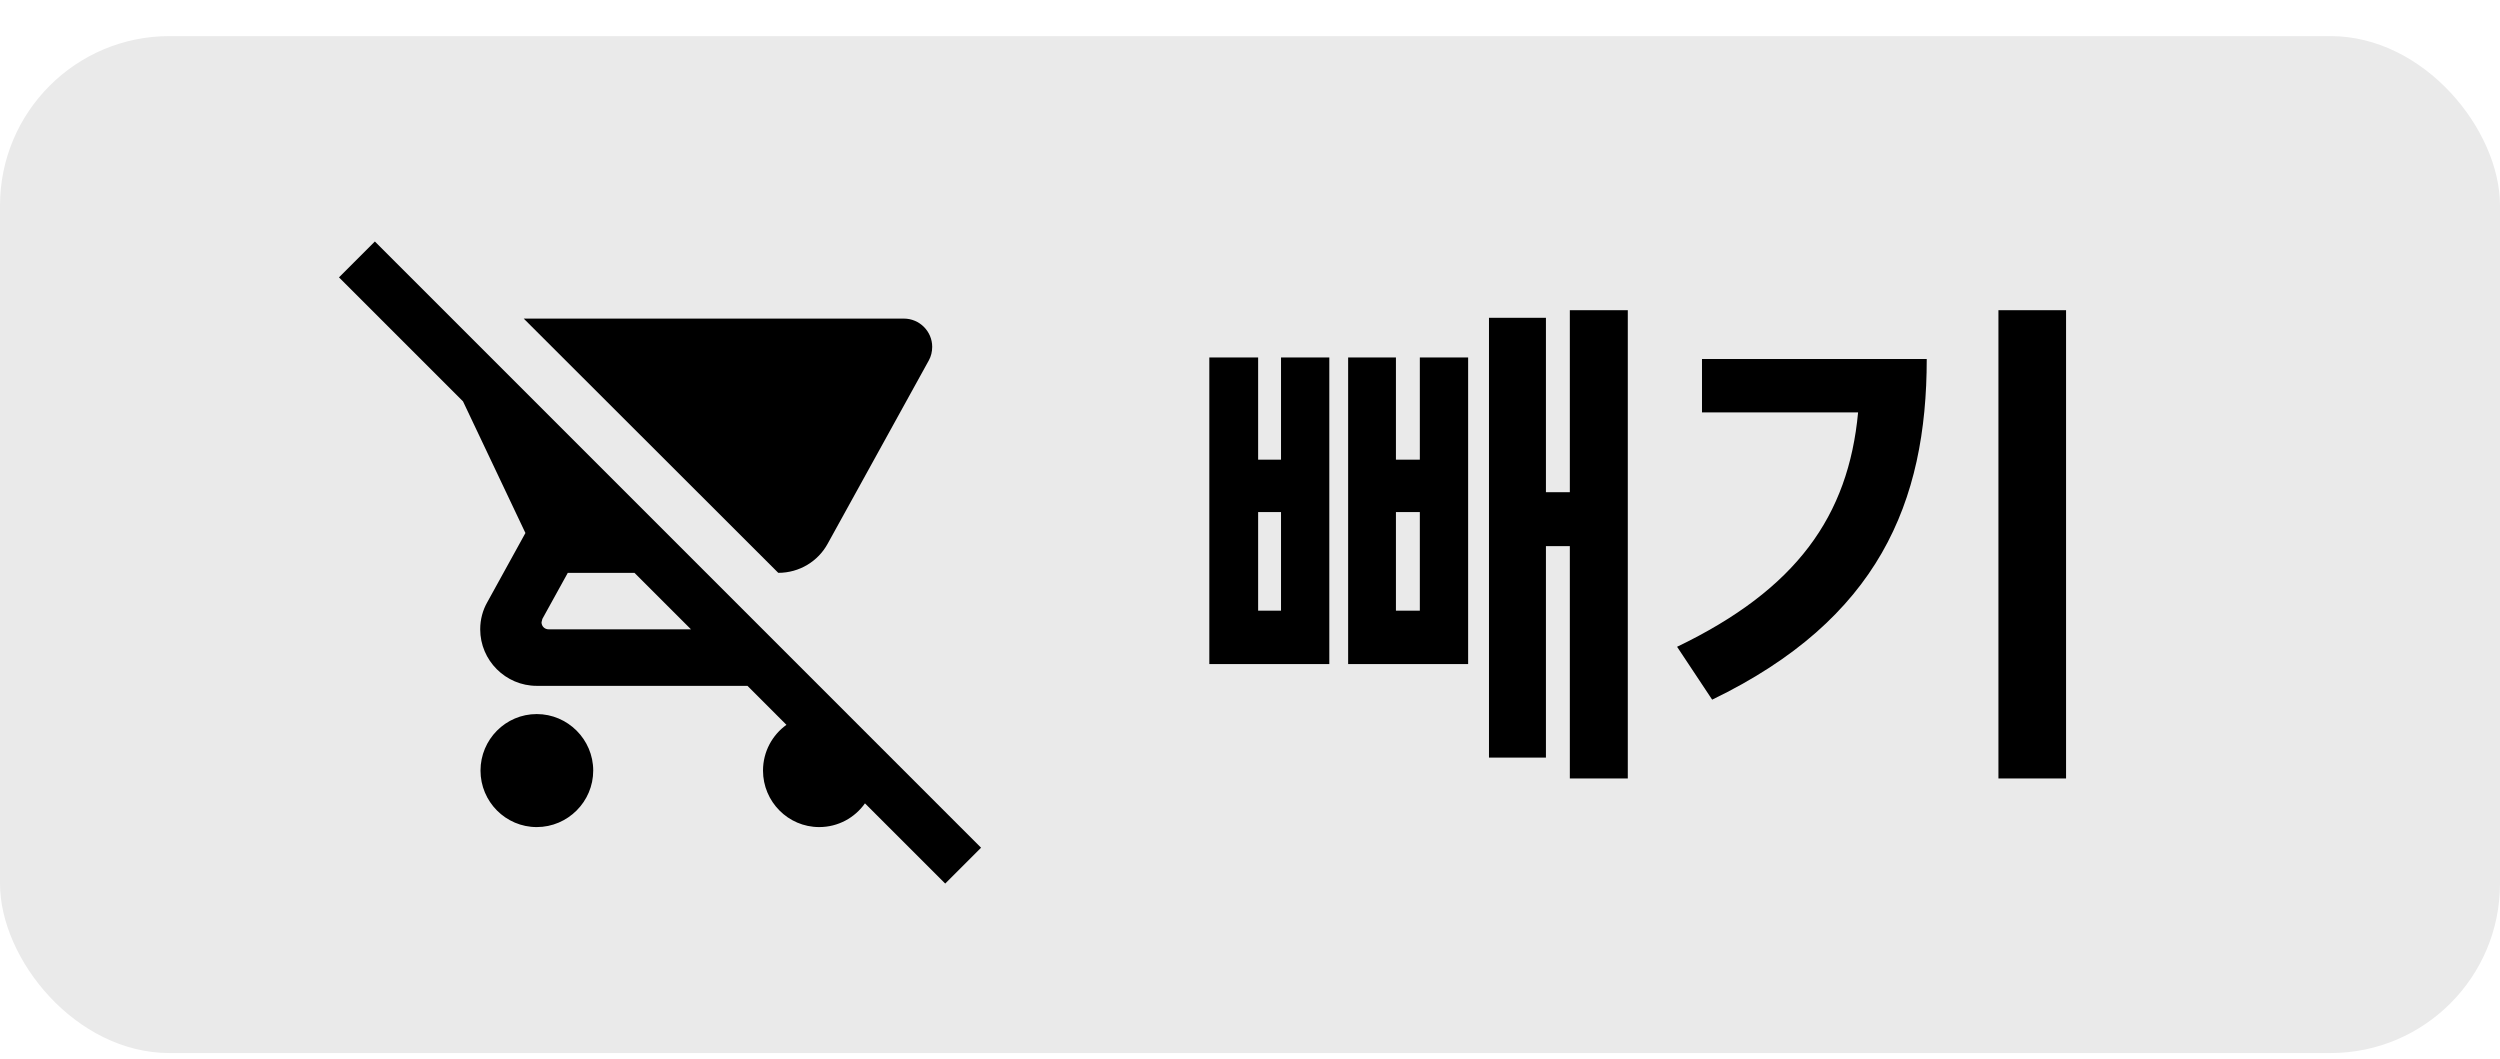 <svg width="59" height="25" viewBox="0 0 59 25" fill="none" xmlns="http://www.w3.org/2000/svg">
<rect y="0.852" width="59" height="24" rx="4" fill="#EAEAEA"/>
<g clip-path="url(#clip0_8149_261)">
<path d="M23.153 20.006L9.847 6.699L9.333 6.186L8.847 5.699L8 6.546L10.927 9.472L12.4 12.579L11.5 14.212C11.393 14.399 11.333 14.619 11.333 14.852C11.333 15.586 11.933 16.186 12.667 16.186H17.64L18.56 17.106C18.227 17.346 18.007 17.739 18.007 18.186C18.007 18.919 18.6 19.519 19.333 19.519C19.78 19.519 20.173 19.299 20.413 18.959L22.307 20.852L23.153 20.006ZM12.947 14.852C12.853 14.852 12.78 14.779 12.78 14.686L12.8 14.606L13.4 13.519H14.973L16.307 14.852H12.947ZM18.367 13.519C18.867 13.519 19.307 13.246 19.533 12.832L21.92 8.506C21.973 8.412 22 8.299 22 8.186C22 7.819 21.7 7.519 21.333 7.519H12.36L18.367 13.519ZM12.667 16.852C11.933 16.852 11.34 17.452 11.34 18.186C11.34 18.919 11.933 19.519 12.667 19.519C13.4 19.519 14 18.919 14 18.186C14 17.452 13.4 16.852 12.667 16.852Z" fill="black"/>
</g>
<path d="M30.232 14.412V12.084H29.692V14.412H30.232ZM30.232 10.848V8.436H31.372V15.672H28.54V8.436H29.692V10.848H30.232ZM33.508 14.412V12.084H32.944V14.412H33.508ZM33.508 10.848V8.436H34.648V15.672H31.816V8.436H32.944V10.848H33.508ZM37.048 7.32H38.416V18.372H37.048V12.888H36.484V17.88H35.14V7.5H36.484V11.616H37.048V7.32ZM40.167 8.472H45.471C45.471 11.856 44.331 14.616 40.407 16.512L39.579 15.264C42.399 13.908 43.623 12.18 43.851 9.732H40.167V8.472ZM47.163 7.32H48.759V18.372H47.163V7.32Z" fill="black"/>
<defs>
<clipPath id="clip0_8149_261">
<rect width="16" height="16" fill="white" transform="translate(8 4.852)"/>
</clipPath>
</defs>
</svg>
